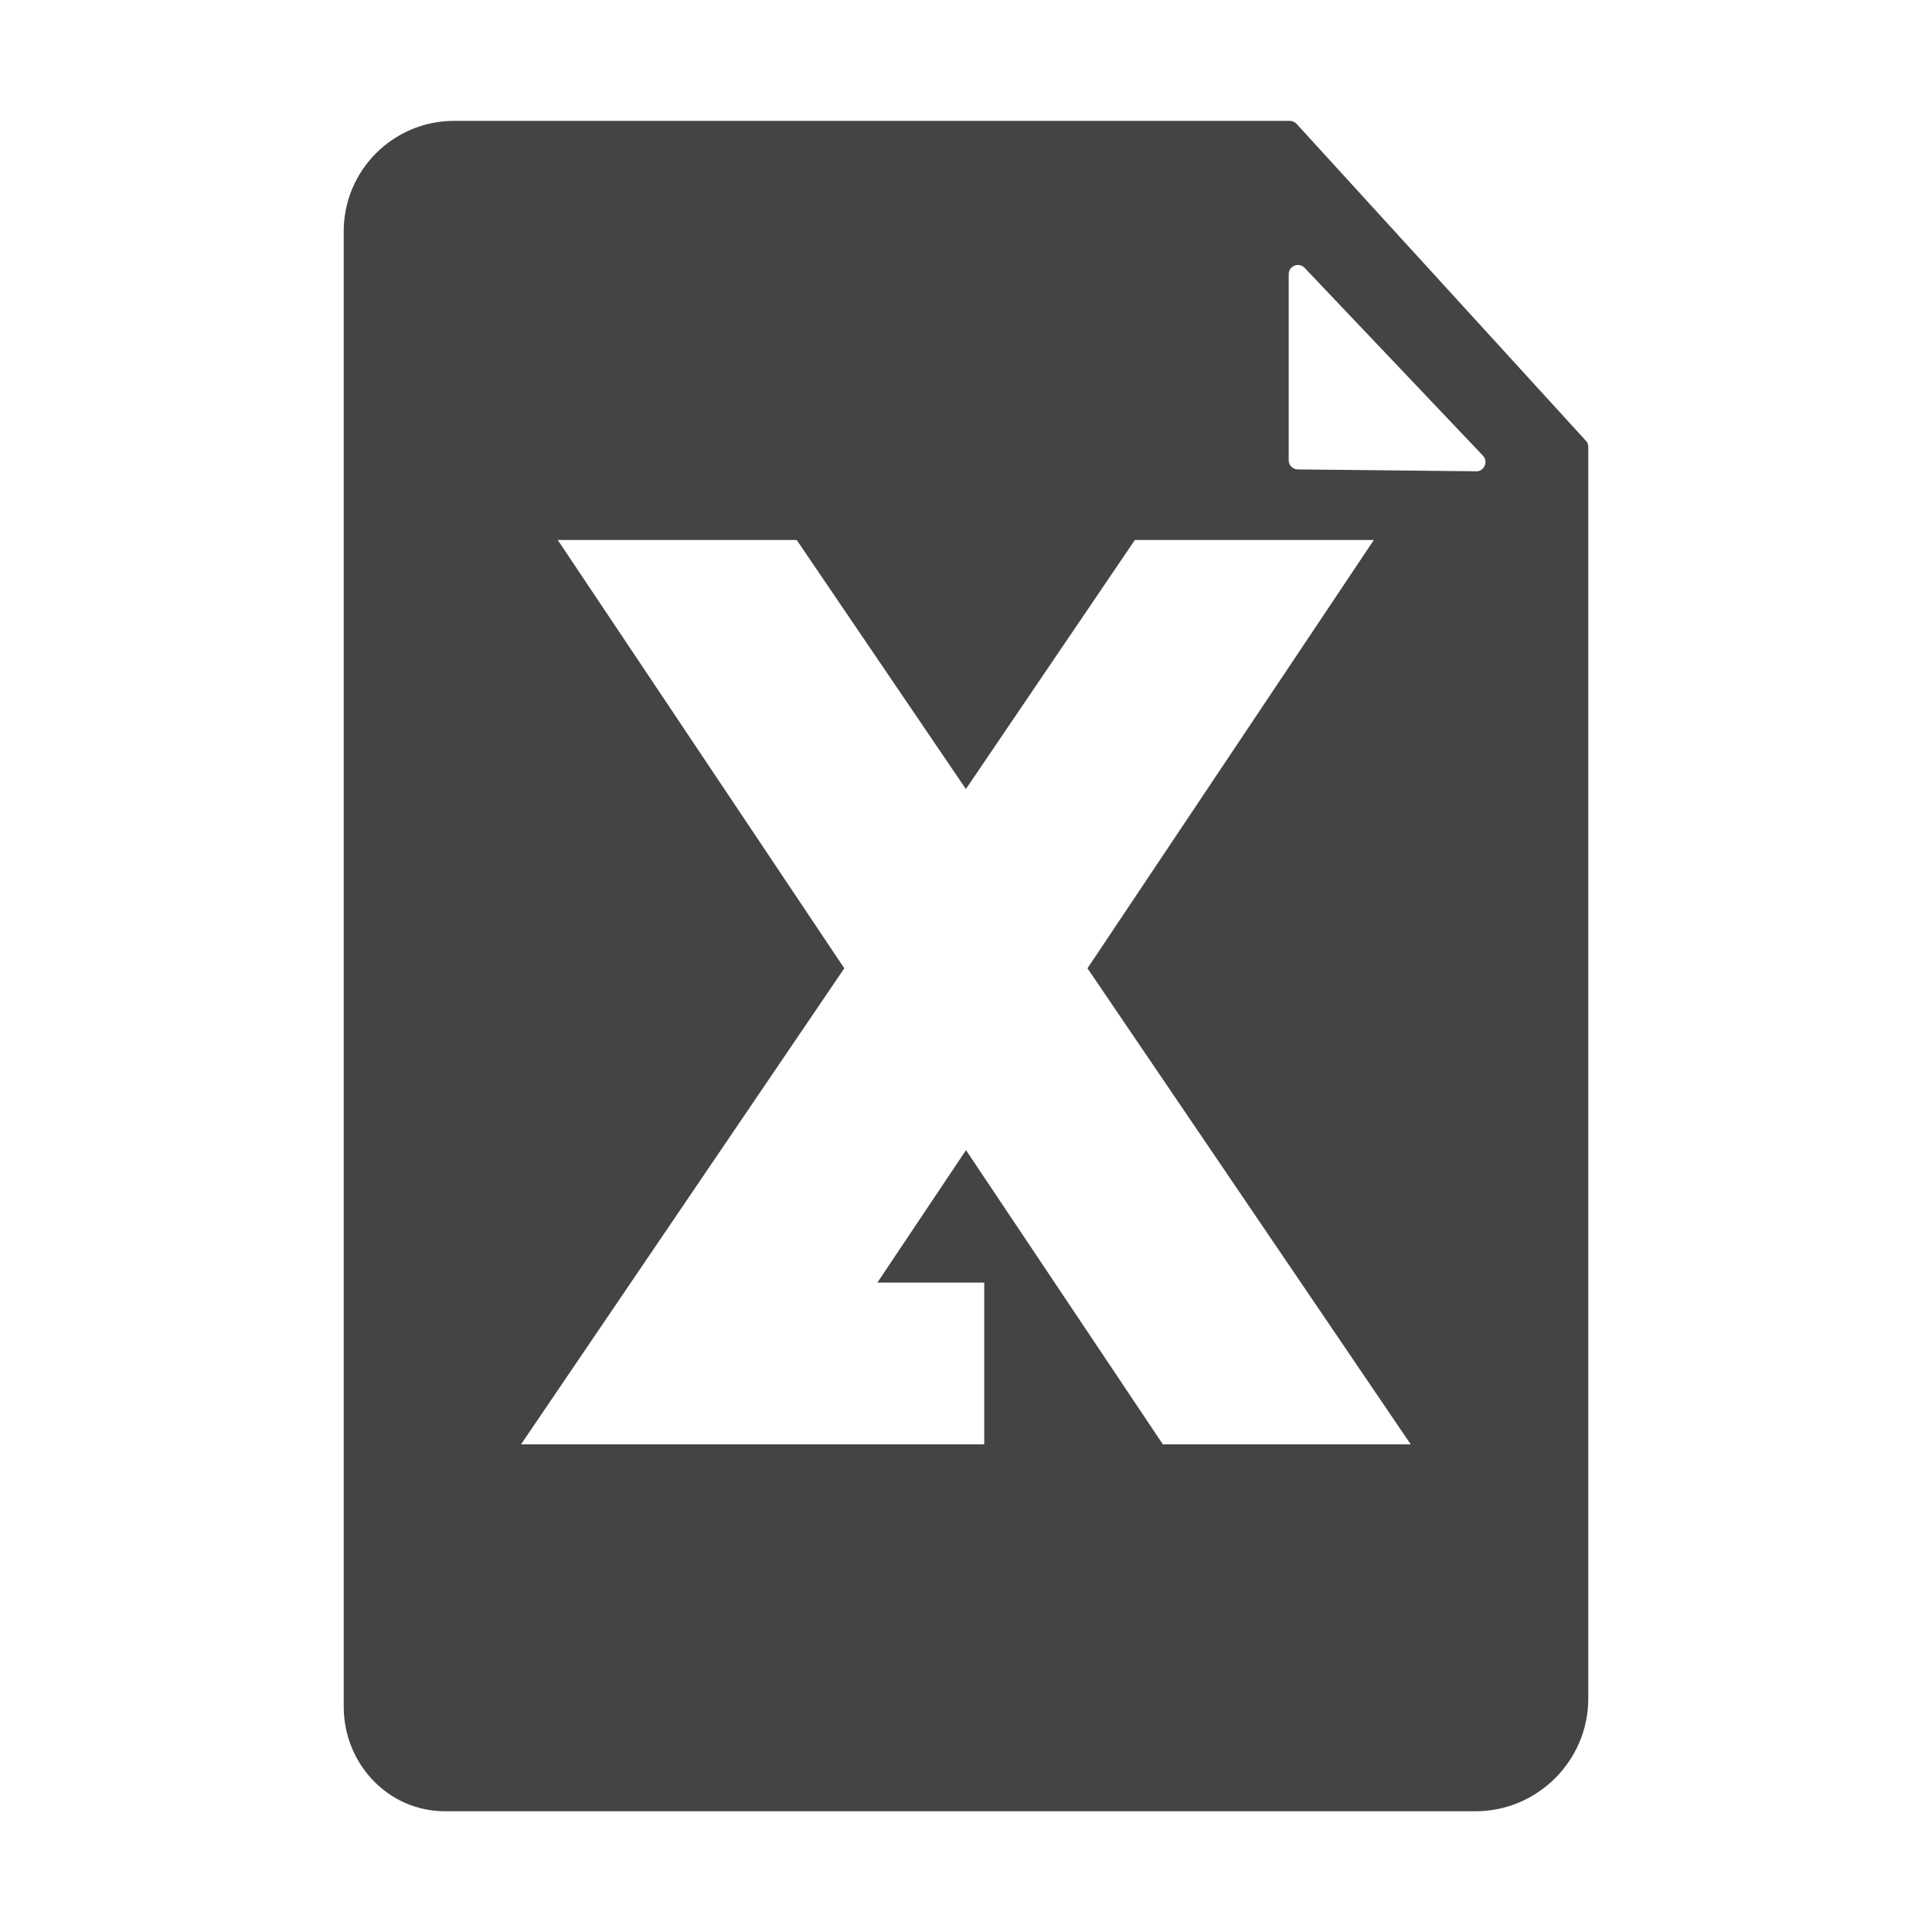 <!-- Generated by IcoMoon.io -->
<svg version="1.1" xmlns="http://www.w3.org/2000/svg" width="32" height="32" viewBox="0 0 32 32">
<title>excel</title>
<path fill="#444" d="M26.267 7.3v0l-4.792-5.249c-0.028-0.031-0.068-0.049-0.111-0.049h-13.842c-1.010 0-1.829 0.819-1.829 1.829v24.436c0 0.945 0.735 1.733 1.678 1.733h17.070c1.026 0 1.866-0.84 1.866-1.866v-20.732c0-0.037-0.012-0.074-0.040-0.102zM19.26 23.922l-3.26-4.872-1.468 2.194h1.77v2.679h-7.672l5.354-7.885-4.746-7.094h3.958l2.802 4.125 2.799-4.125h3.958l-4.743 7.094 5.354 7.885h-4.109zM24.45 7.806v0l-2.954-0.031c-0.083 0-0.151-0.068-0.151-0.151v-3.083c0-0.136 0.167-0.204 0.263-0.105l2.954 3.111c0.093 0.099 0.022 0.26-0.111 0.26z"></path>
</svg>
